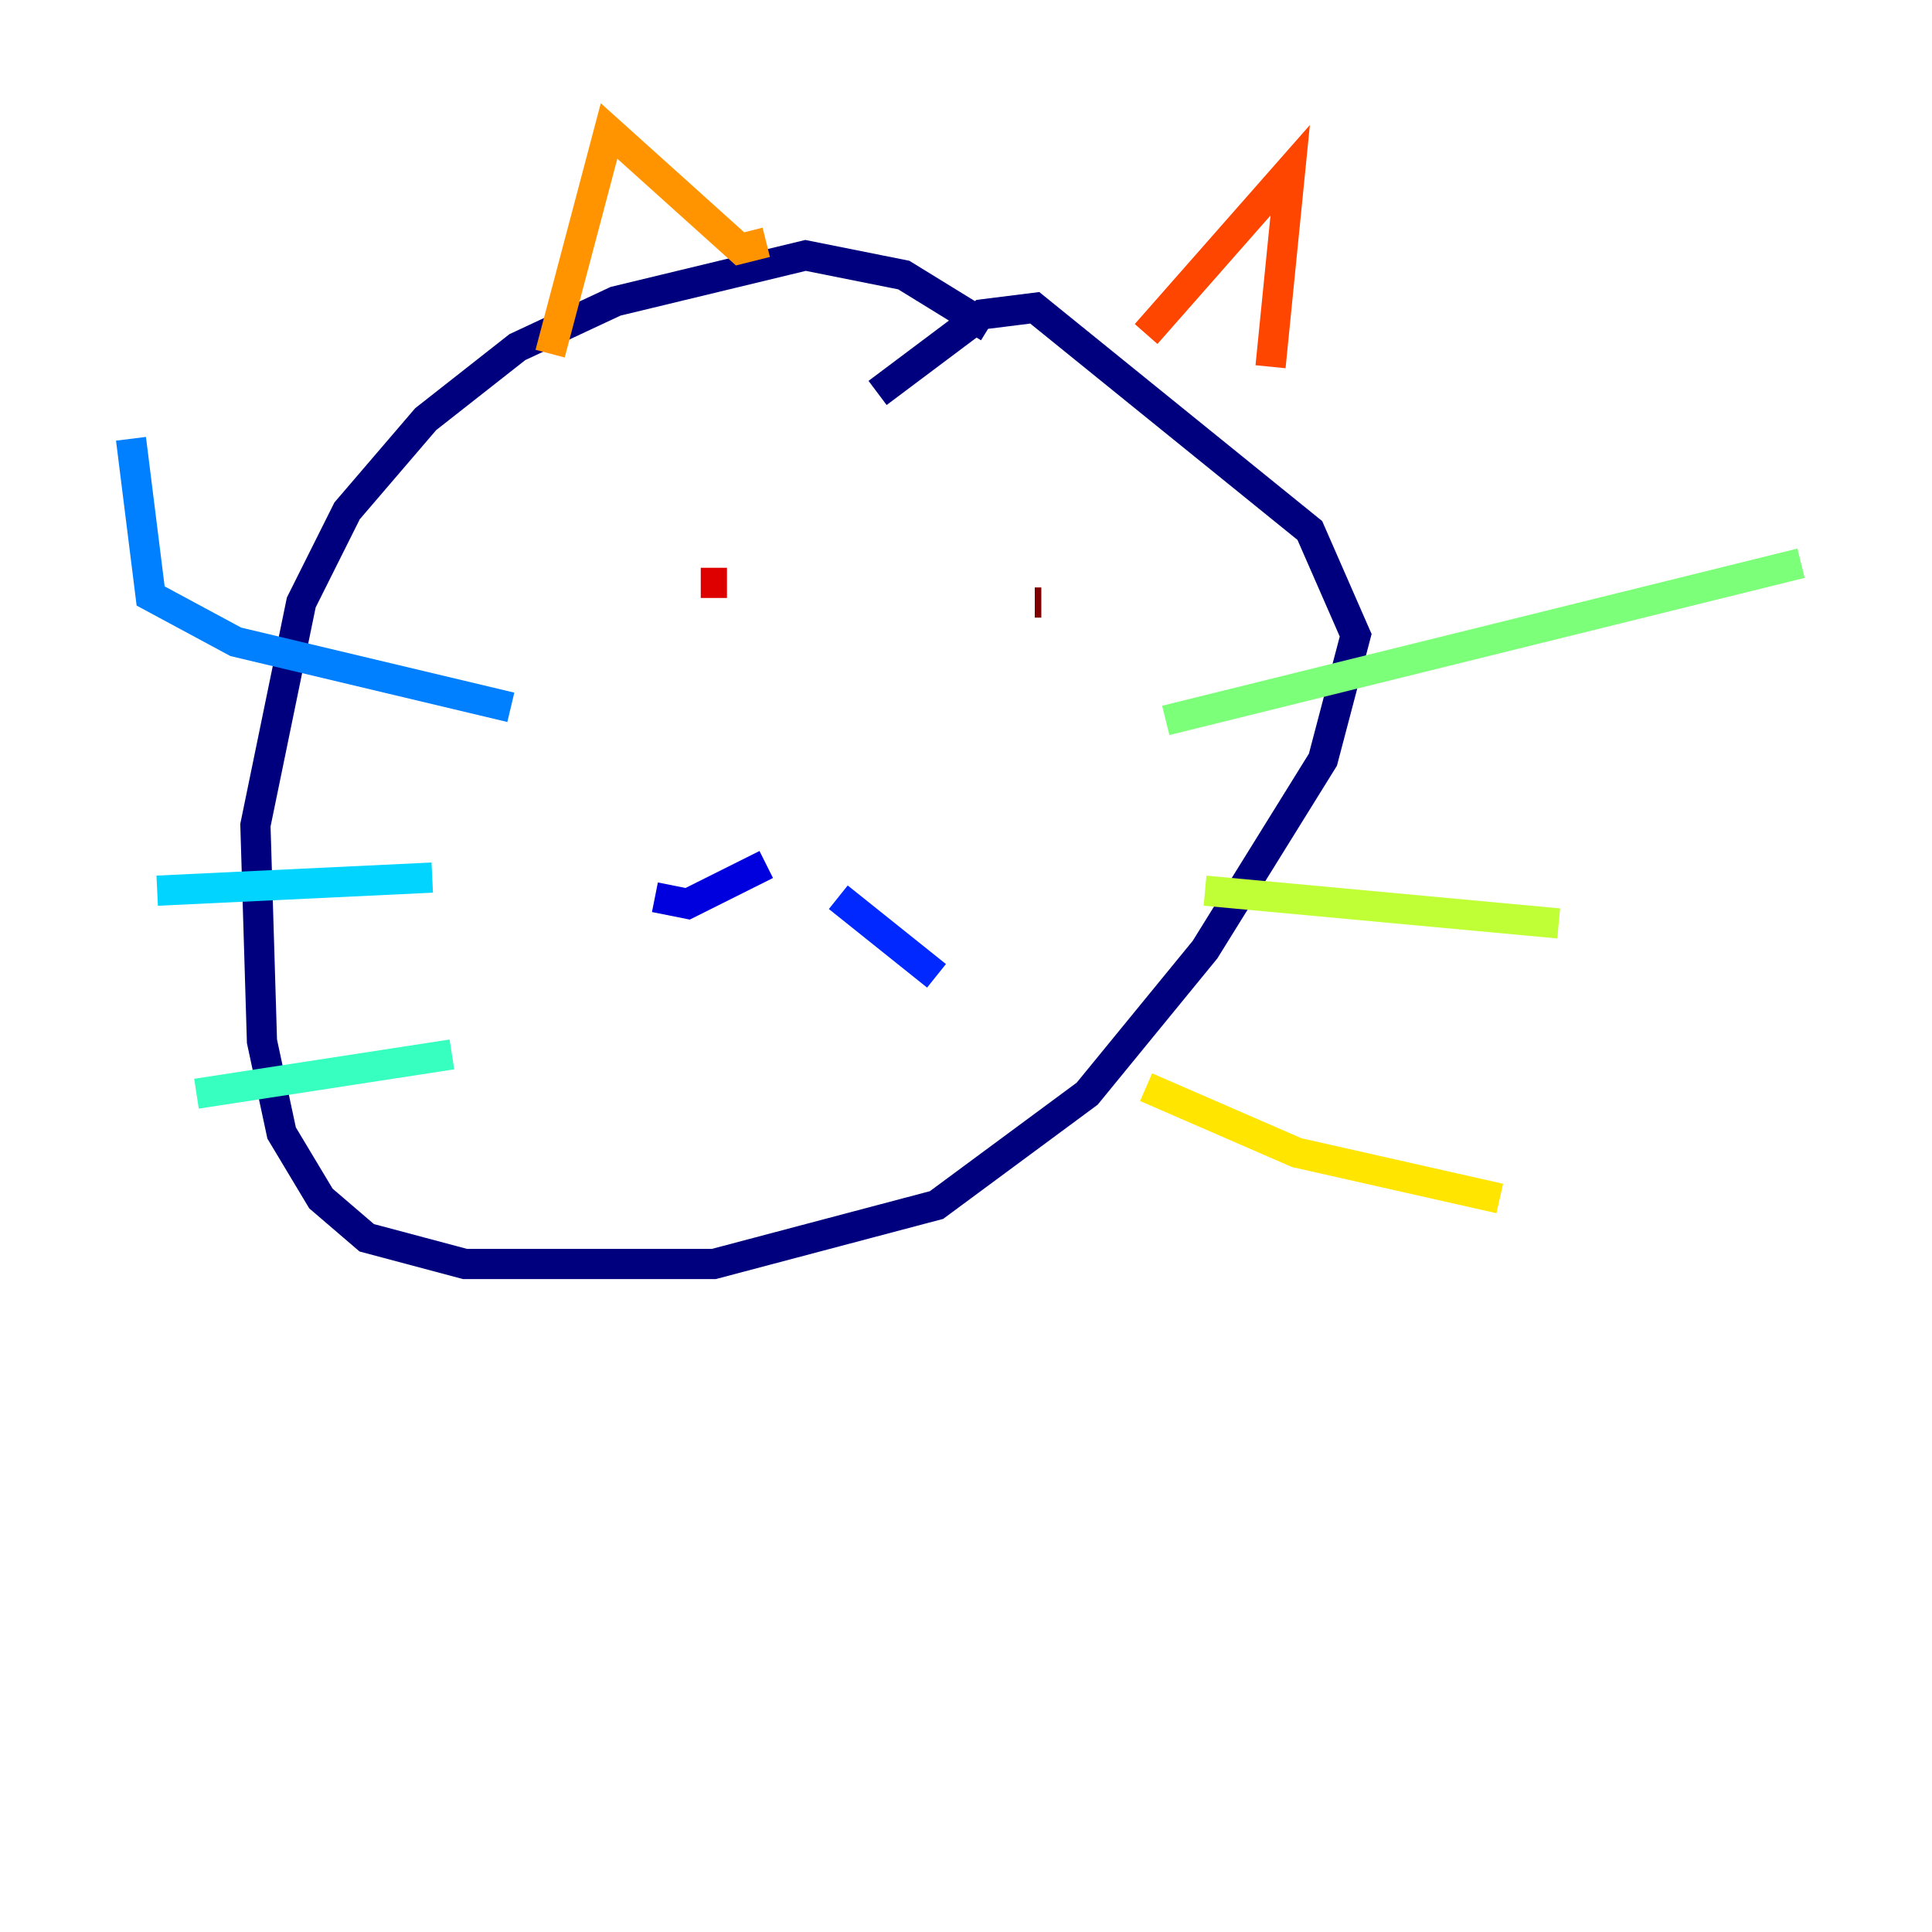 <?xml version="1.0" encoding="utf-8" ?>
<svg baseProfile="tiny" height="128" version="1.2" viewBox="0,0,128,128" width="128" xmlns="http://www.w3.org/2000/svg" xmlns:ev="http://www.w3.org/2001/xml-events" xmlns:xlink="http://www.w3.org/1999/xlink"><defs /><polyline fill="none" points="65.519,21.695 59.878,18.224 53.37,16.922 40.786,19.959 34.278,22.997 28.203,27.77 22.997,33.844 19.959,39.919 16.922,54.671 17.356,68.99 18.658,75.064 21.261,79.403 24.298,82.007 30.807,83.742 47.295,83.742 62.047,79.837 72.027,72.461 79.837,62.915 87.647,50.332 89.817,42.088 86.78,35.146 68.556,20.393 65.085,20.827 58.142,26.034" stroke="#00007f" stroke-width="2" /><polyline fill="none" points="50.766,57.275 45.559,59.878 43.39,59.444" stroke="#0000de" stroke-width="2" /><polyline fill="none" points="55.539,59.444 62.047,64.651" stroke="#0028ff" stroke-width="2" /><polyline fill="none" points="33.844,46.861 15.62,42.522 9.98,39.485 8.678,29.071" stroke="#0080ff" stroke-width="2" /><polyline fill="none" points="28.637,58.142 10.414,59.01" stroke="#00d4ff" stroke-width="2" /><polyline fill="none" points="29.939,69.858 13.017,72.461" stroke="#36ffc0" stroke-width="2" /><polyline fill="none" points="77.234,47.729 119.322,37.315" stroke="#7cff79" stroke-width="2" /><polyline fill="none" points="79.837,59.01 103.268,61.18" stroke="#c0ff36" stroke-width="2" /><polyline fill="none" points="75.932,72.027 85.912,76.366 99.363,79.403" stroke="#ffe500" stroke-width="2" /><polyline fill="none" points="36.447,23.43 40.352,8.678 49.031,16.488 50.766,16.054" stroke="#ff9400" stroke-width="2" /><polyline fill="none" points="75.932,22.129 85.478,11.281 84.176,24.298" stroke="#ff4600" stroke-width="2" /><polyline fill="none" points="46.427,38.617 48.163,38.617" stroke="#de0000" stroke-width="2" /><polyline fill="none" points="68.556,39.919 68.99,39.919" stroke="#7f0000" stroke-width="2" /></svg>